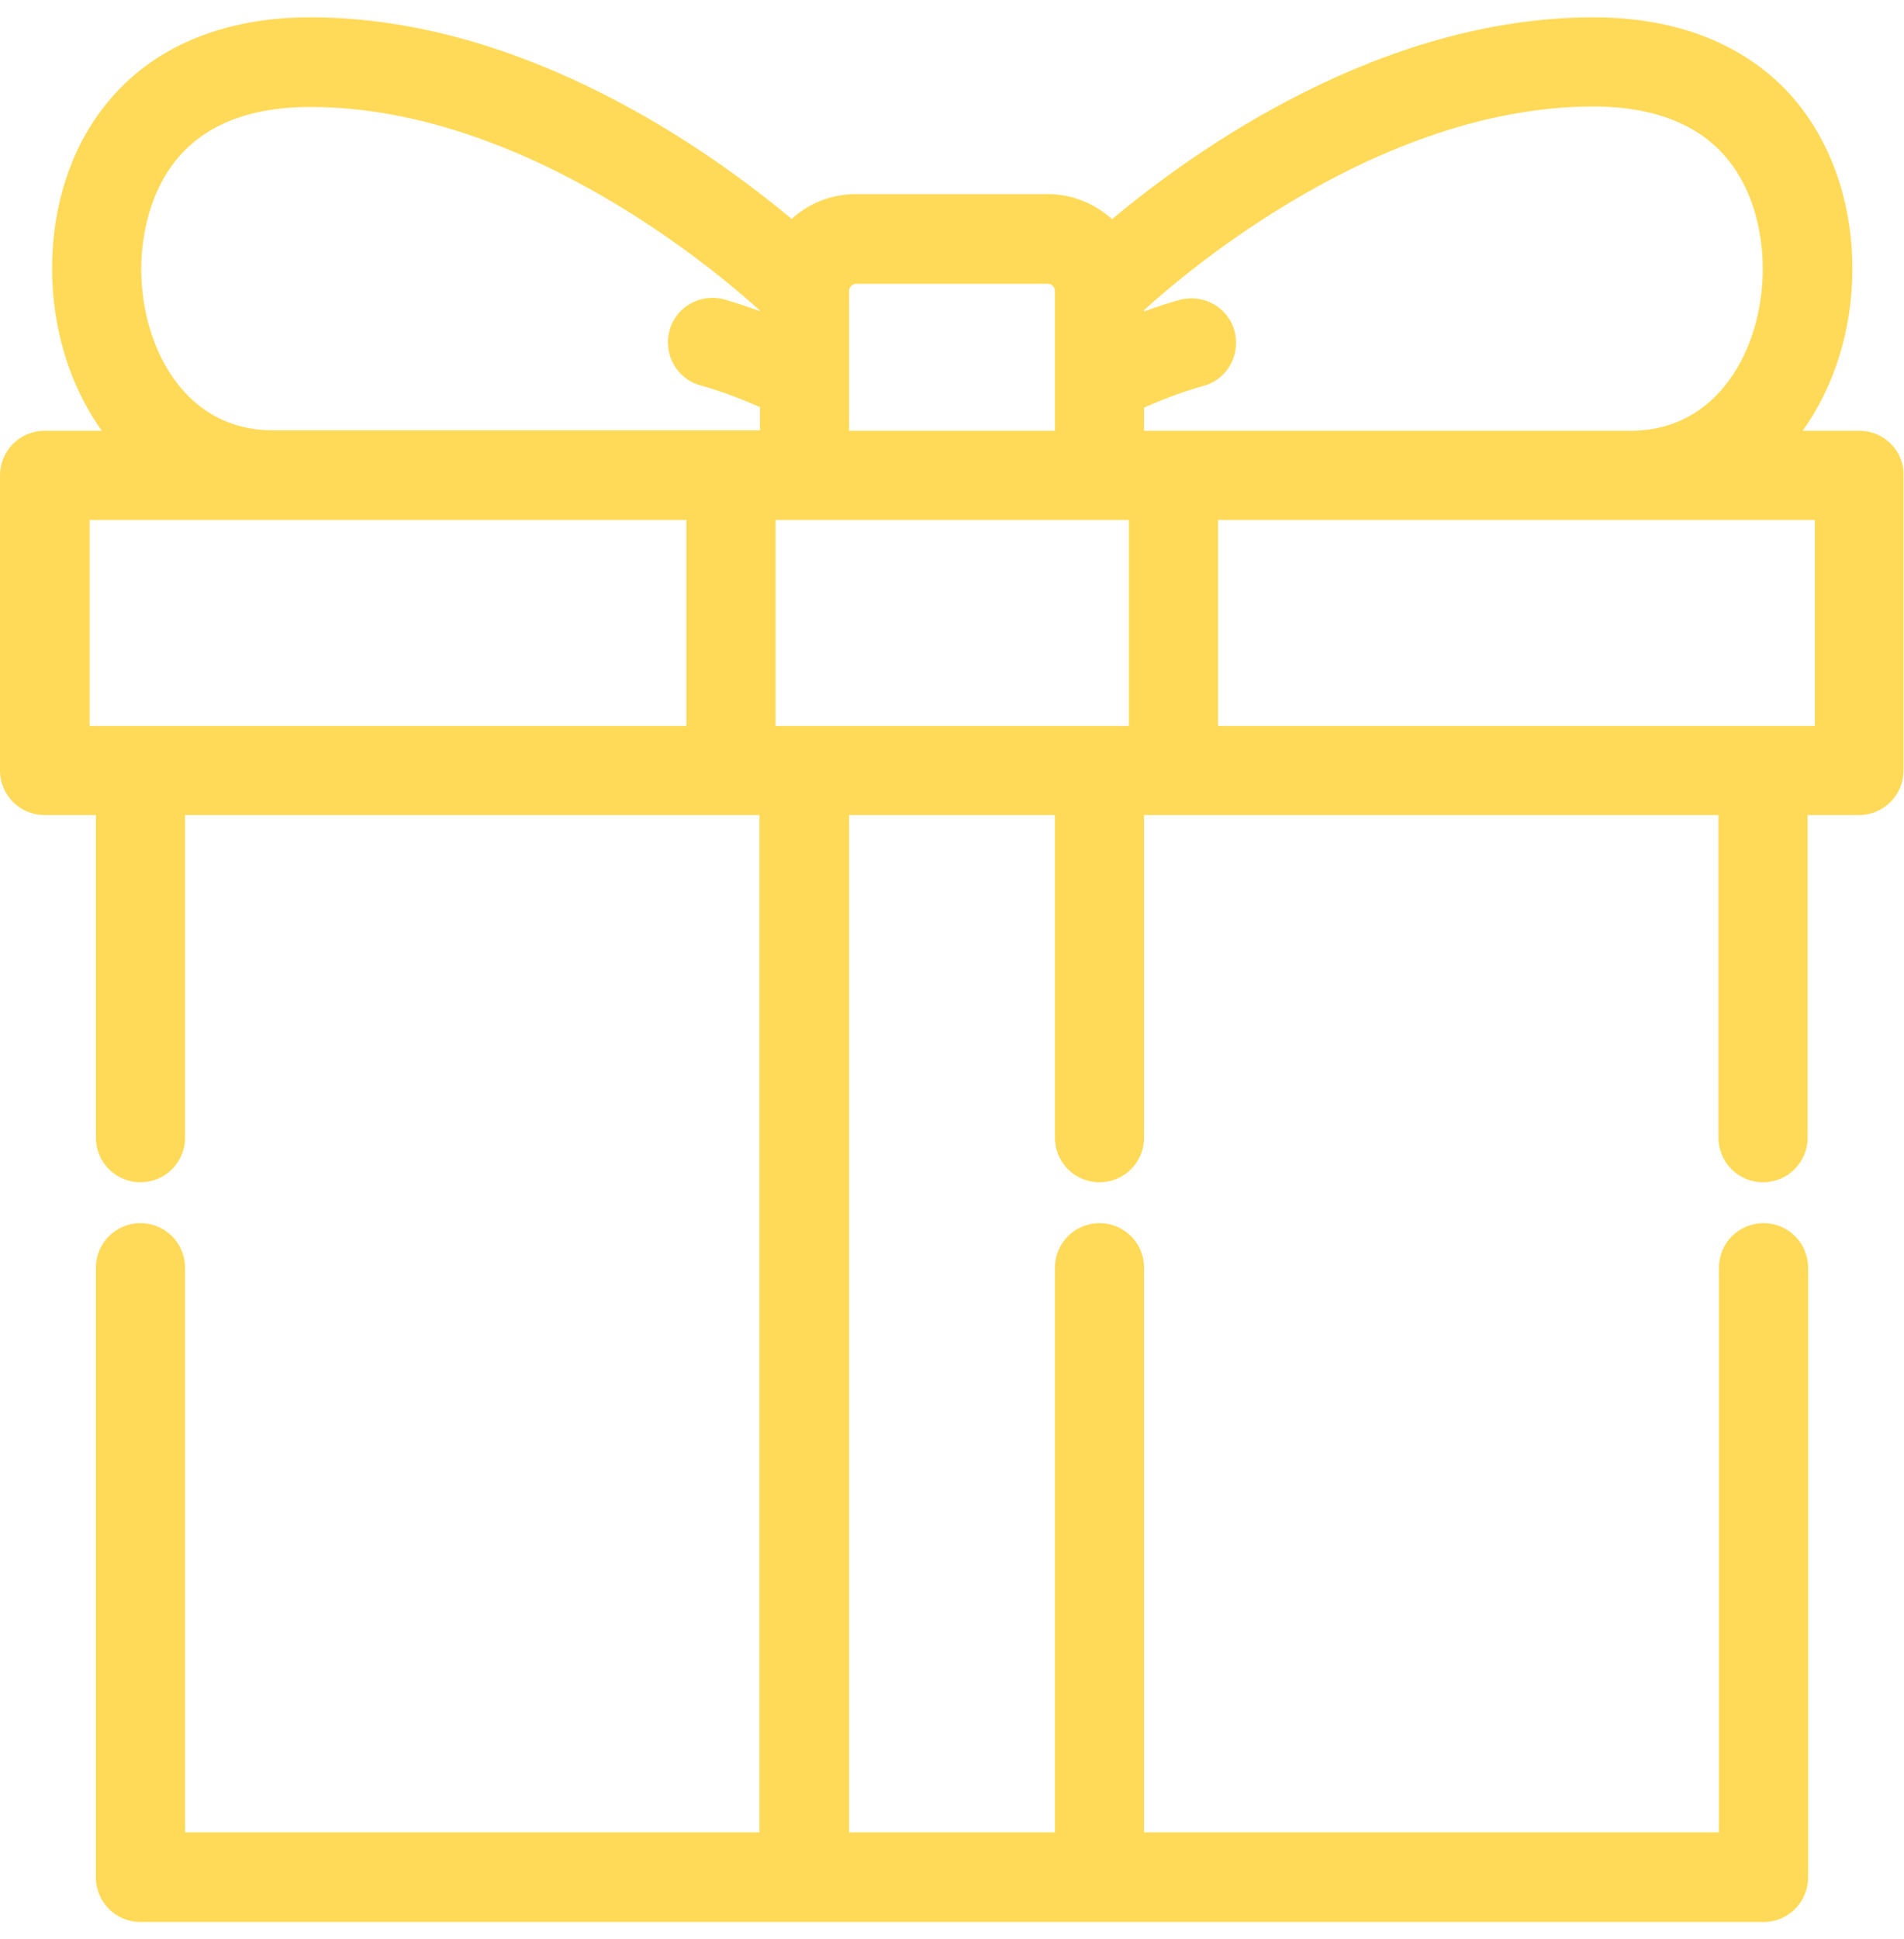 <svg width="55" height="56" viewBox="0 0 55 56" fill="none" xmlns="http://www.w3.org/2000/svg">
<path fill-rule="evenodd" clip-rule="evenodd" d="M8.966 0.5C6.581 0.5 4.572 1.268 3.232 2.808C2.098 4.095 1.505 5.864 1.505 7.764C1.505 9.484 2.012 11.137 2.94 12.439H1.288C0.575 12.439 0 13.014 0 13.727V22.248C0 22.96 0.575 23.536 1.288 23.536H2.77V32.852C2.77 33.564 3.346 34.139 4.058 34.139C4.77 34.139 5.345 33.564 5.345 32.852V23.536H21.938V52.911H5.345V36.606C5.345 35.894 4.77 35.319 4.058 35.319C3.346 35.319 2.77 35.894 2.77 36.606V54.212C2.77 54.925 3.346 55.5 4.058 55.5H50.942C51.654 55.5 52.23 54.925 52.23 54.212V36.606C52.23 35.894 51.654 35.319 50.942 35.319C50.23 35.319 49.655 35.894 49.655 36.606V52.911H33.048V36.606C33.048 35.894 32.473 35.319 31.761 35.319C31.049 35.319 30.473 35.894 30.473 36.606V52.911H24.527V23.536H30.473V32.852C30.473 33.564 31.049 34.139 31.761 34.139C32.473 34.139 33.048 33.564 33.048 32.852V23.536H49.641V32.852C49.641 33.564 50.216 34.139 50.928 34.139C51.64 34.139 52.216 33.564 52.216 32.852V23.536H53.698C54.41 23.536 54.986 22.96 54.986 22.248V13.734C55.004 13.01 54.418 12.439 53.712 12.439H52.074C53.002 11.137 53.509 9.484 53.509 7.764C53.509 5.861 52.9 4.094 51.784 2.81L51.782 2.807C50.428 1.269 48.42 0.5 46.034 0.5C39.859 0.5 34.469 4.368 32.124 6.329C31.632 5.885 30.982 5.605 30.27 5.605H24.73C24.015 5.605 23.36 5.871 22.869 6.323C20.52 4.361 15.134 0.5 8.966 0.5ZM33.048 8.994V8.954C33.752 8.316 35.384 6.931 37.565 5.665C39.937 4.288 42.916 3.075 46.034 3.075C48.38 3.082 49.56 3.997 50.182 4.983C50.828 6.007 50.92 7.188 50.92 7.764C50.92 8.962 50.572 10.146 49.921 11.017C49.279 11.876 48.343 12.439 47.103 12.439H33.048V11.77C33.49 11.574 34.102 11.327 34.762 11.143C35.461 10.955 35.841 10.236 35.661 9.562C35.474 8.86 34.755 8.479 34.079 8.659L34.076 8.66C33.714 8.759 33.367 8.875 33.048 8.994ZM4.08 7.764C4.08 7.197 4.175 6.016 4.823 4.99C5.447 4.003 6.628 3.089 8.966 3.089C12.076 3.089 15.056 4.302 17.43 5.679C19.613 6.946 21.248 8.33 21.952 8.968V8.985C21.634 8.869 21.291 8.754 20.934 8.648L20.921 8.645C20.245 8.465 19.526 8.846 19.339 9.548C19.159 10.222 19.539 10.941 20.238 11.129C20.898 11.313 21.51 11.56 21.952 11.756V12.425L7.897 12.425L7.894 12.425C6.649 12.431 5.713 11.869 5.074 11.011C4.425 10.139 4.08 8.956 4.08 7.764ZM24.527 8.397C24.527 8.293 24.626 8.194 24.73 8.194H30.27C30.38 8.194 30.473 8.286 30.473 8.397V12.439H24.527V8.397ZM2.589 20.961V15.014H19.828V20.961H2.589ZM22.403 20.961V15.014H32.611V20.961H22.403ZM52.425 15.014V20.961H35.186V15.014H52.425Z" fill="#FFDA58"/>
</svg>
